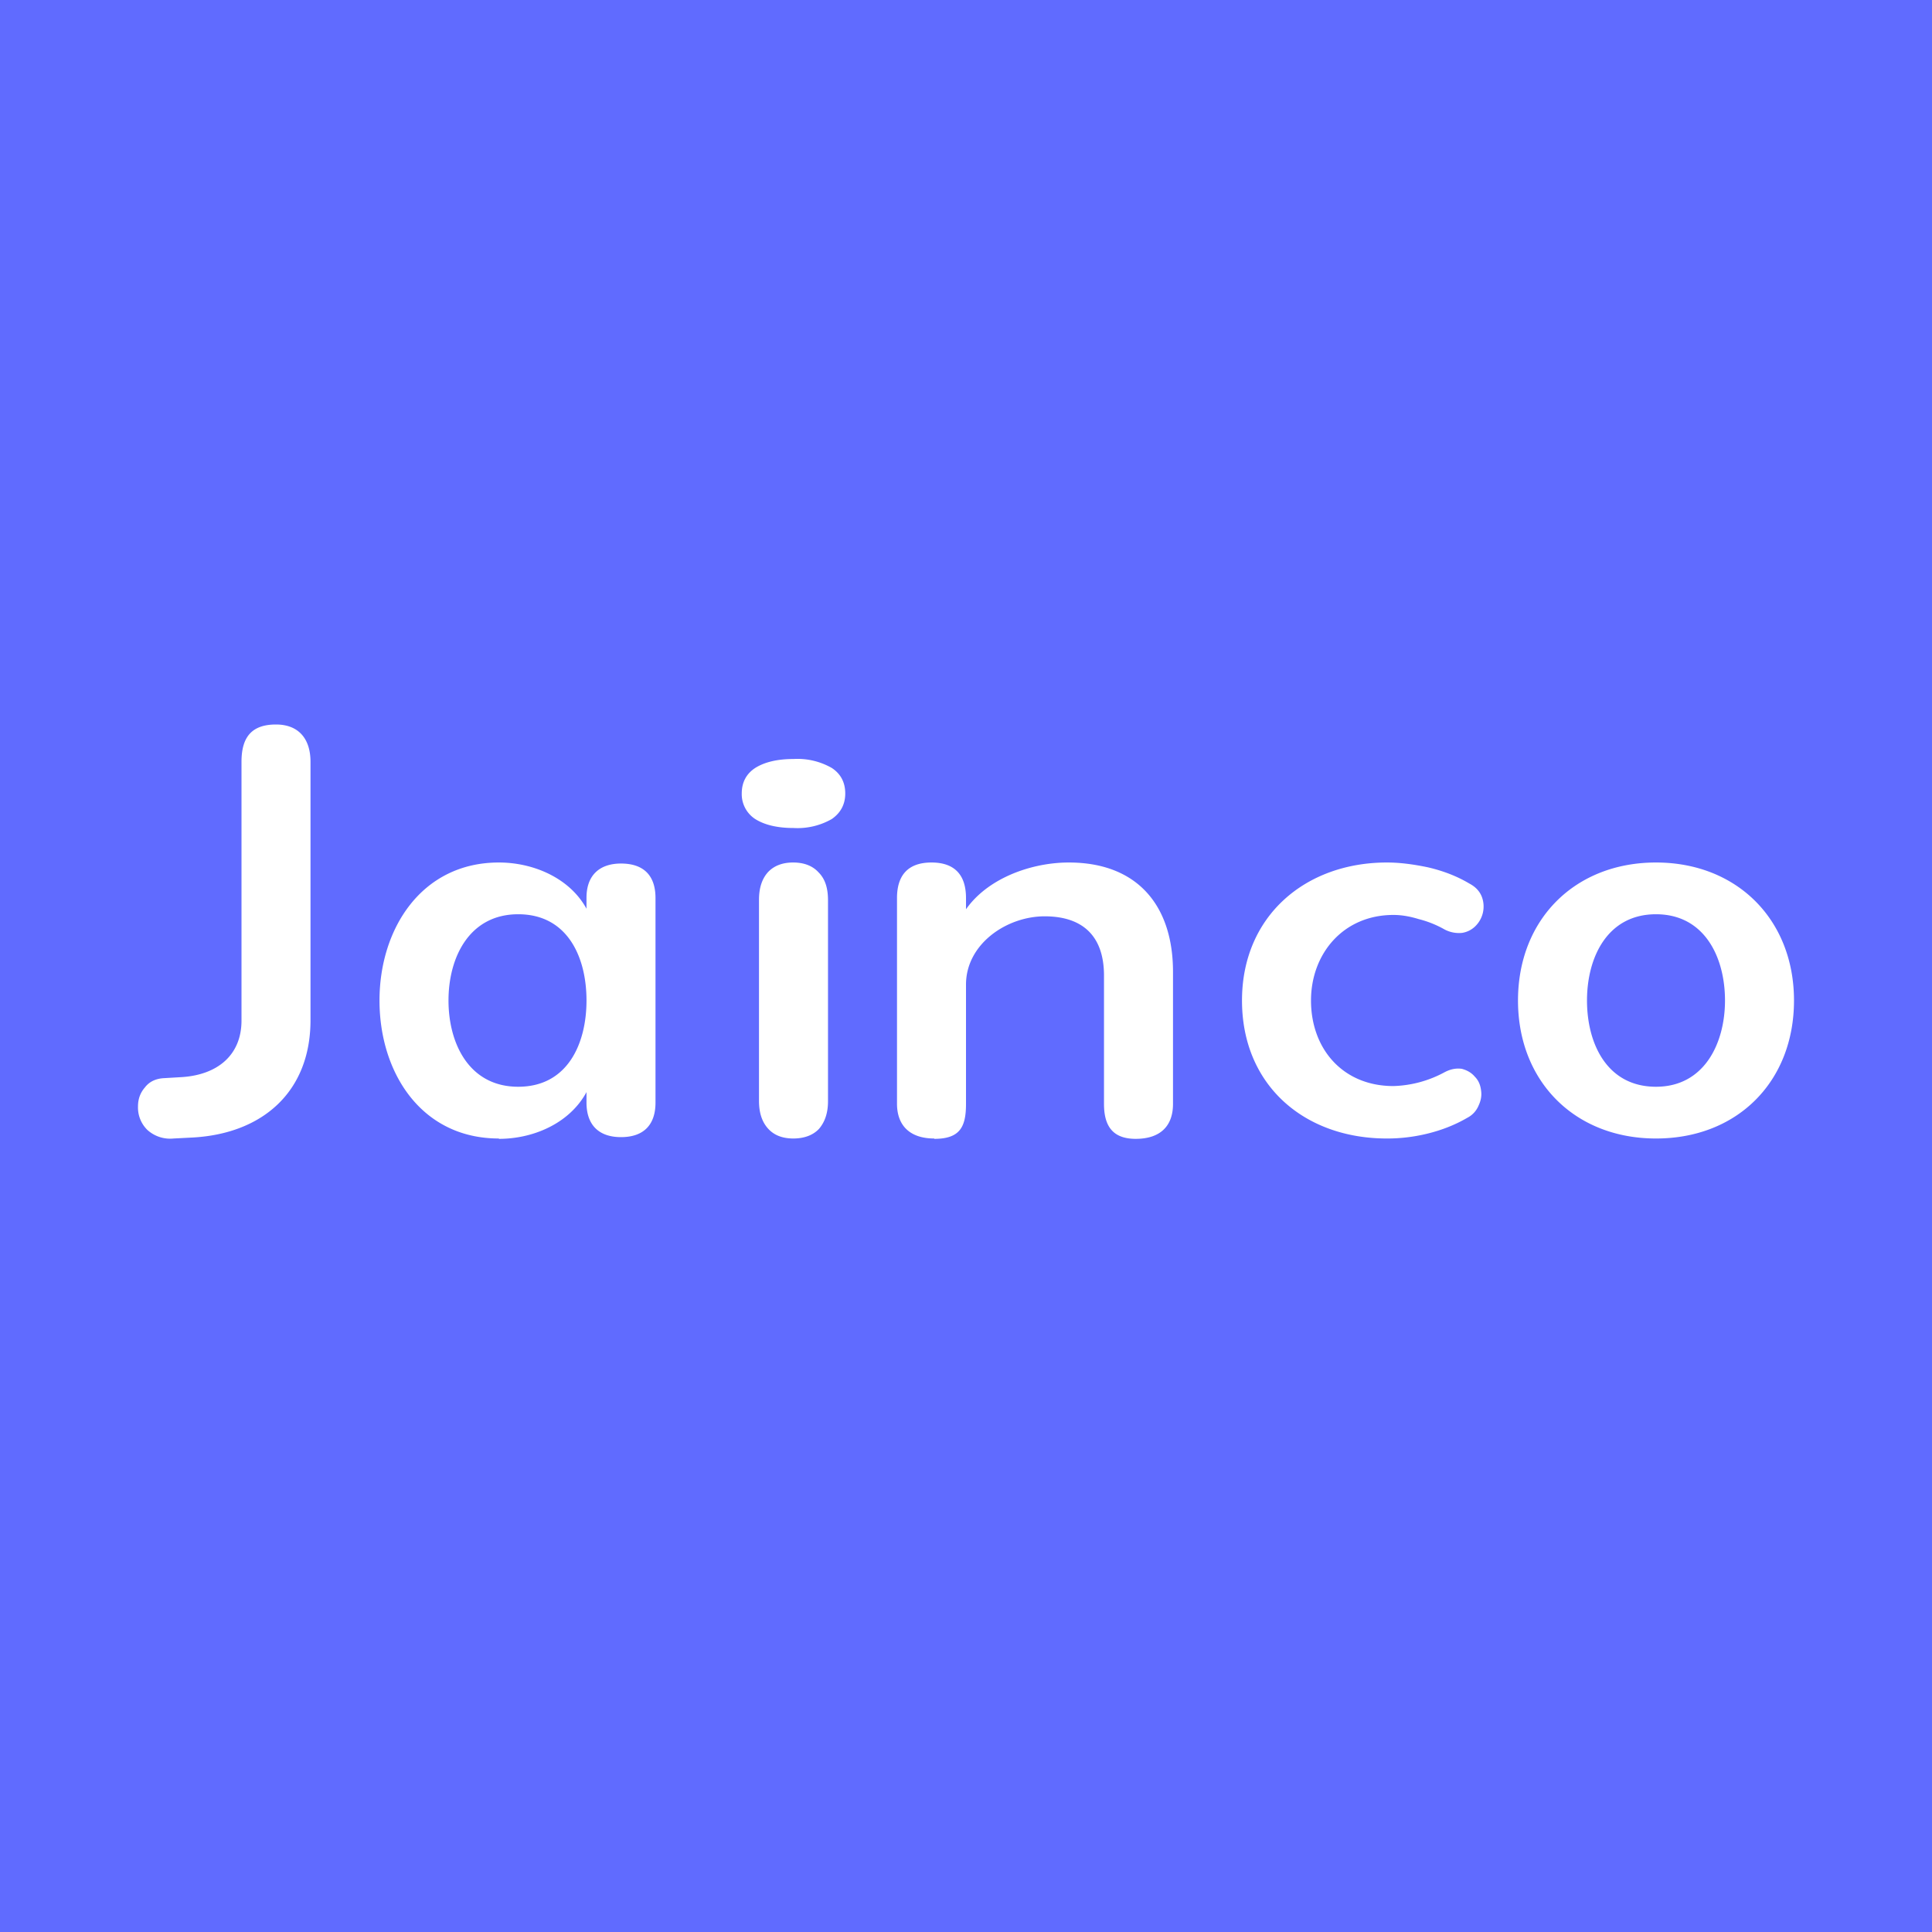 <!-- by TradingView --><svg width="56" height="56" viewBox="0 0 56 56" xmlns="http://www.w3.org/2000/svg"><path fill="#606BFF" d="M0 0h56v56H0z"/><path d="M48 33c-2.35 0-4-1.65-4-4s1.65-4 4-4c2.34 0 4 1.65 4 4s-1.64 4-4 4Zm0-1.5c1.4 0 2-1.26 2-2.5 0-1.25-.59-2.5-2-2.5-1.41 0-2 1.25-2 2.5s.58 2.5 2 2.5ZM40.2 33c-2.4 0-4.2-1.55-4.2-4 0-2.44 1.83-4 4.2-4 .37 0 .76.05 1.19.14.43.1.83.25 1.2.47.19.1.3.23.36.38a.8.8 0 0 1-.18.85.7.7 0 0 1-.39.2.89.89 0 0 1-.51-.1 3 3 0 0 0-.75-.3c-.26-.08-.5-.12-.73-.12-1.46 0-2.39 1.13-2.39 2.48 0 1.4.92 2.48 2.39 2.48a3.3 3.3 0 0 0 1.48-.4c.19-.1.35-.12.5-.1.15.04.28.11.38.23.1.1.16.23.18.4.02.14 0 .28-.07.43a.7.7 0 0 1-.33.36c-.36.21-.75.36-1.16.46-.41.1-.8.14-1.16.14ZM27.08 33c-.7 0-1.08-.37-1.08-1.01v-5.96c0-.66.32-1.03 1-1.03.68 0 1 .37 1 1.03v1.07l-.2-.4c.54-1.15 1.99-1.7 3.18-1.7 1.98 0 3.02 1.24 3.02 3.17V32c0 .64-.37 1.01-1.08 1.01-.64 0-.92-.34-.92-1.01v-3.72c0-1.19-.66-1.72-1.72-1.72-1.1 0-2.28.8-2.28 1.98V32c0 .67-.18 1.01-.92 1.01ZM23 33c-.33 0-.57-.1-.74-.29-.17-.19-.26-.45-.26-.8v-5.83c0-.35.09-.61.26-.8.17-.18.41-.28.73-.28s.57.1.74.29c.18.18.27.44.27.8v5.83c0 .34-.09.6-.26.8-.17.18-.42.28-.75.28ZM23 24c-.47 0-.84-.09-1.11-.26a.86.86 0 0 1-.39-.74c0-.32.13-.57.39-.74.27-.17.64-.26 1.11-.26a2 2 0 0 1 1.11.26c.26.17.39.42.39.74 0 .31-.13.56-.39.74A2 2 0 0 1 23 24ZM14.46 33C12.21 33 11 31.09 11 29c0-2.08 1.22-4 3.46-4 1.14 0 2.33.58 2.7 1.71l-.16.4v-1.09c0-.66.39-.99 1-.99.65 0 1 .34 1 1v5.93c0 .64-.34 1-1 1-.65 0-1-.36-1-1V30.9l.18.32c-.35 1.18-1.55 1.79-2.72 1.79Zm.56-1.5c1.44 0 1.98-1.26 1.98-2.5 0-1.26-.55-2.5-1.98-2.5-1.41 0-2.02 1.24-2.02 2.5 0 1.25.6 2.5 2.02 2.5ZM5.03 33a.98.98 0 0 1-.76-.25.91.91 0 0 1-.27-.68c0-.22.07-.4.2-.55.13-.17.32-.26.57-.27l.51-.03C6.31 31.15 7 30.58 7 29.58v-7.5c0-.73.31-1.08 1-1.08.66 0 1 .42 1 1.08v7.49c0 2.07-1.38 3.28-3.39 3.4l-.58.03Z" fill="#fff"/></svg>